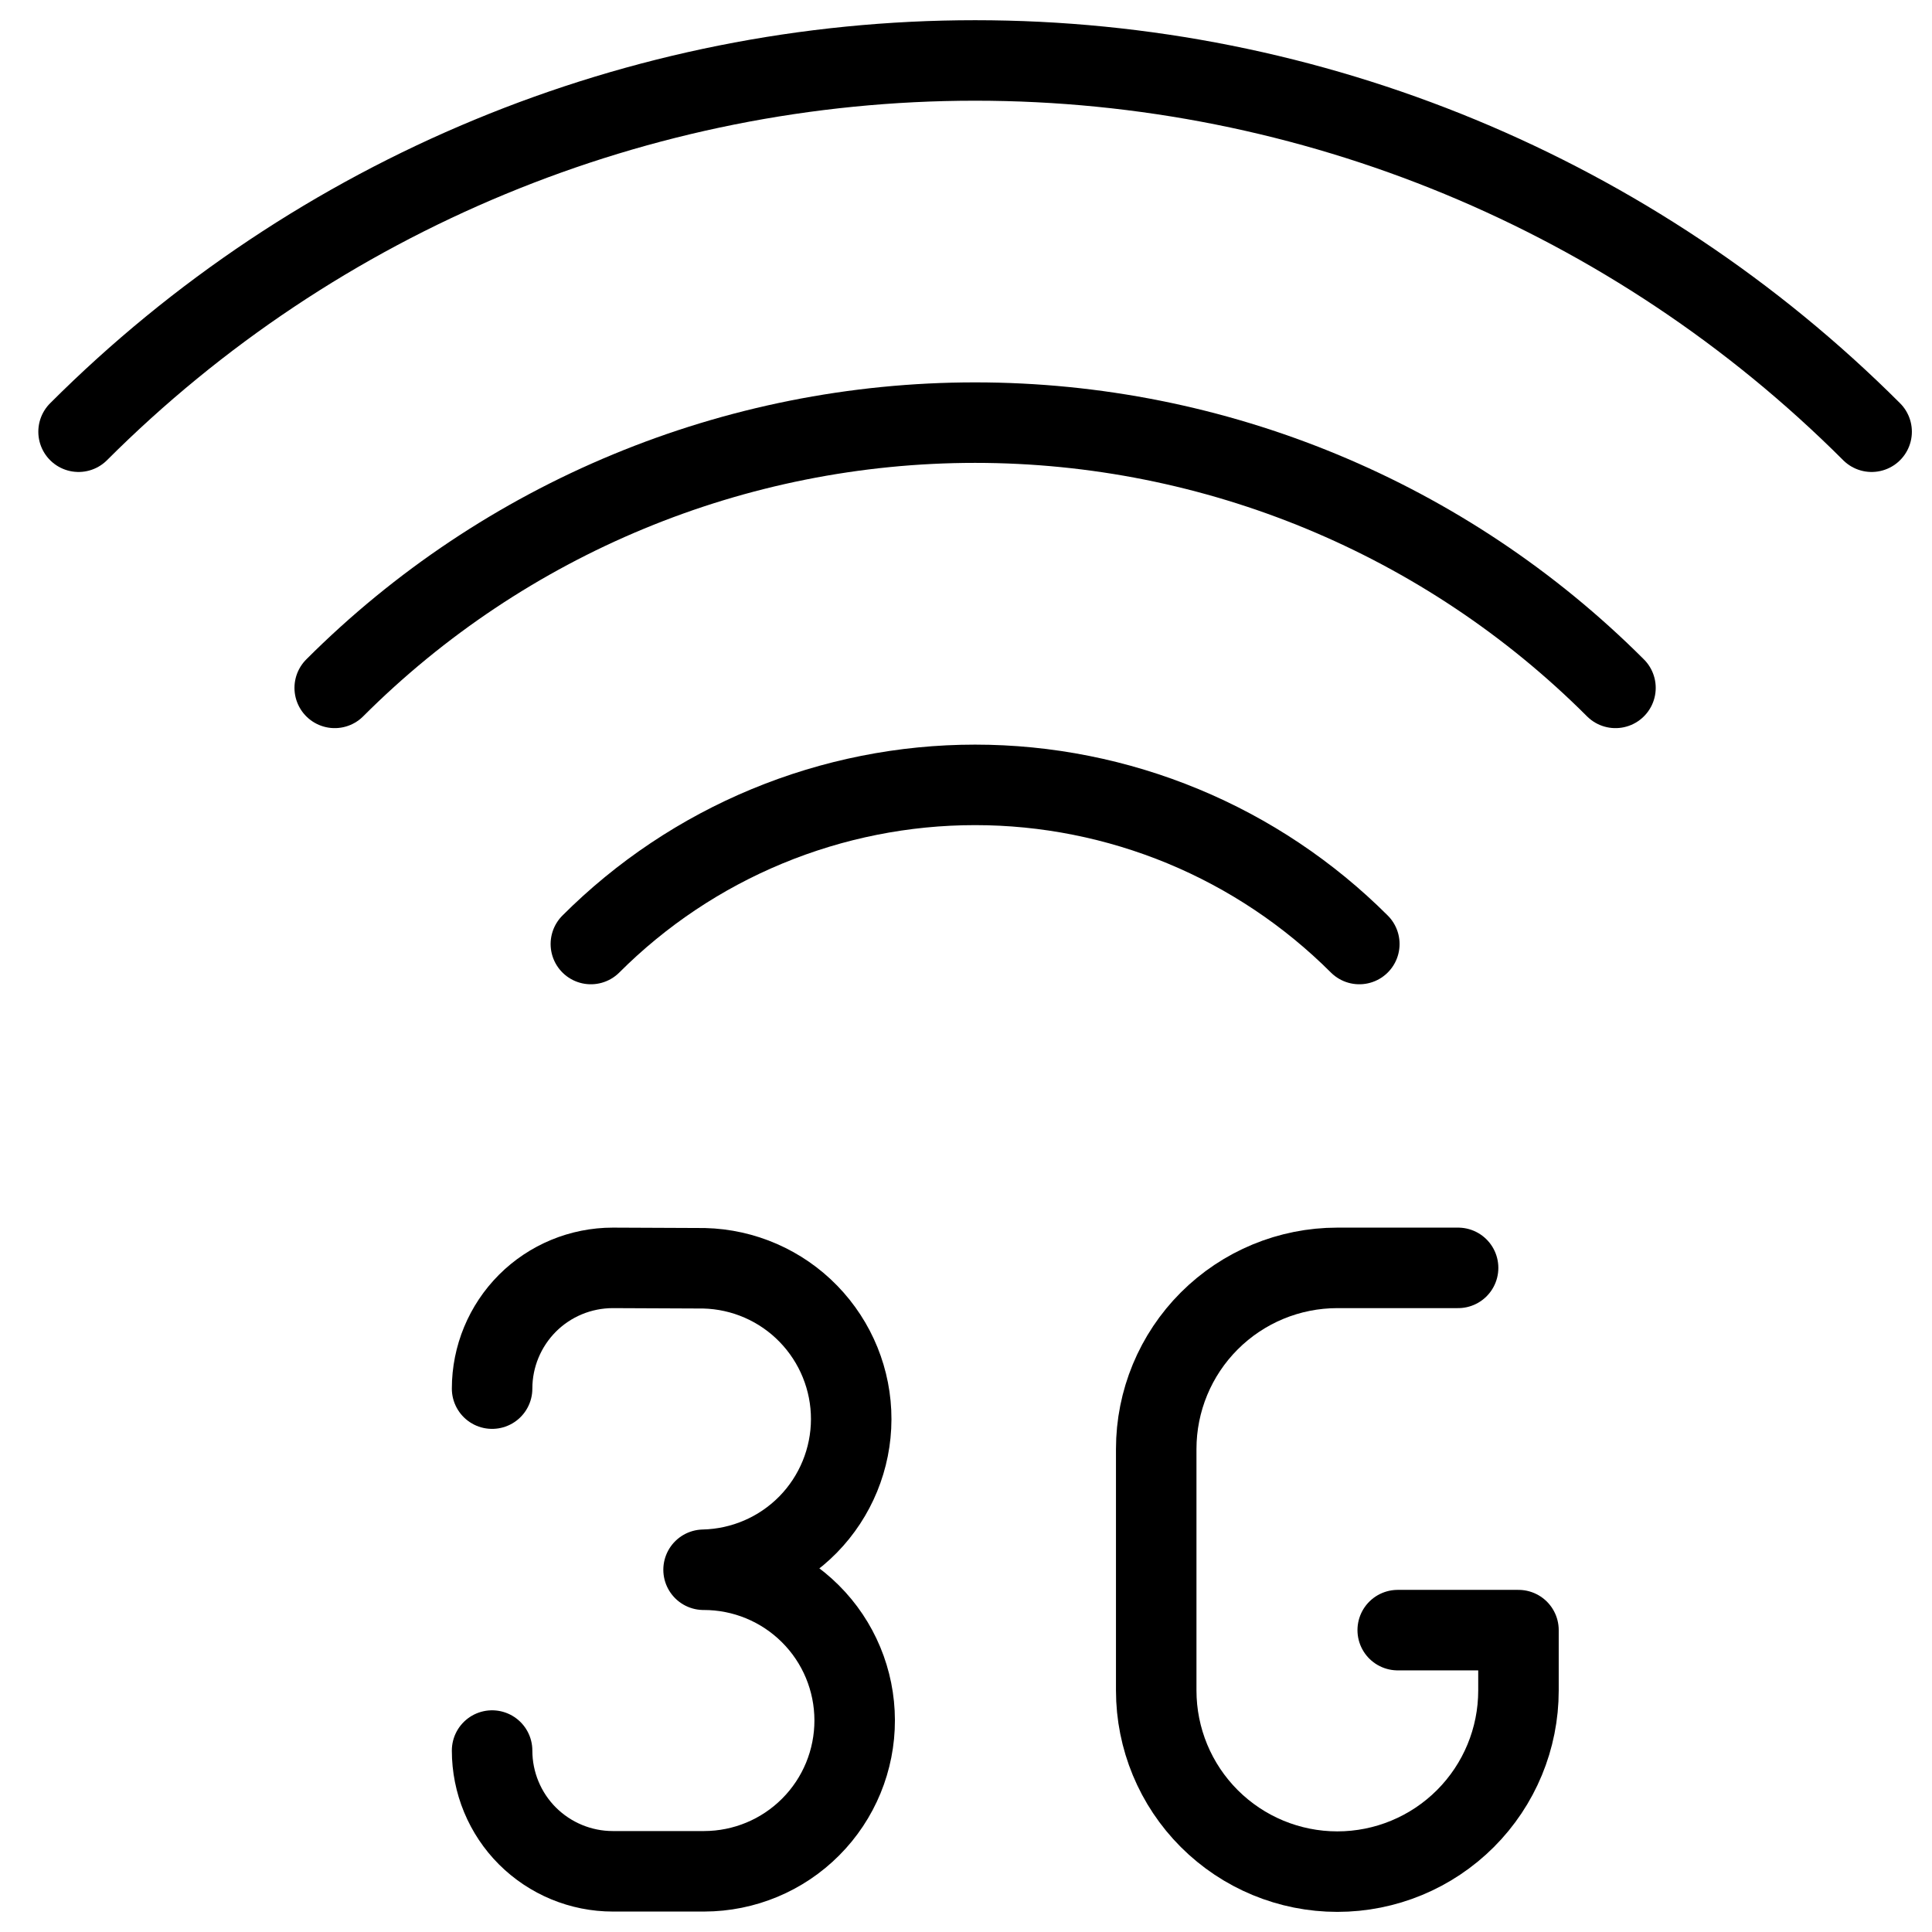<svg xmlns="http://www.w3.org/2000/svg" fill="none" viewBox="0 0 24 24" id="Cellular-Network-Wifi-3-G--Streamline-Ultimate">
  <desc>
    Cellular Network Wifi 3 G Streamline Icon: https://streamlinehq.com
  </desc>
  <path stroke="#000000" stroke-linecap="round" stroke-linejoin="round" d="M6.113 17.25c0 -0.398 0.158 -0.779 0.439 -1.061 0.281 -0.281 0.663 -0.439 1.061 -0.439l1.135 0.005c0.489 0.012 0.954 0.215 1.295 0.566 0.341 0.351 0.532 0.821 0.531 1.31 -0.001 0.489 -0.194 0.959 -0.536 1.308 -0.343 0.349 -0.809 0.55 -1.298 0.561 0.497 -0.001 0.974 0.195 1.326 0.546 0.352 0.35 0.55 0.826 0.551 1.323 0.001 0.497 -0.195 0.974 -0.546 1.326 -0.35 0.352 -0.826 0.55 -1.323 0.551H7.613c-0.398 0 -0.779 -0.158 -1.061 -0.439 -0.281 -0.281 -0.439 -0.663 -0.439 -1.061" stroke-width="1"></path>
  <path stroke="#000000" stroke-linecap="round" stroke-linejoin="round" d="M7.34 11.727c0.627 -0.627 1.371 -1.124 2.19 -1.463 0.819 -0.339 1.697 -0.514 2.583 -0.514 0.886 0 1.764 0.175 2.583 0.514 0.819 0.339 1.563 0.837 2.19 1.463" stroke-width="1"></path>
  <path stroke="#000000" stroke-linecap="round" stroke-linejoin="round" d="M4.158 8.545c2.11 -2.11 4.971 -3.295 7.955 -3.295 2.984 0 5.845 1.185 7.955 3.295" stroke-width="1"></path>
  <path stroke="#000000" stroke-linecap="round" stroke-linejoin="round" d="M23.25 5.363C20.296 2.41 16.29 0.751 12.113 0.751 7.936 0.751 3.93 2.41 0.976 5.363" stroke-width="1"></path>
  <path stroke="#000000" stroke-linecap="round" stroke-linejoin="round" d="M18.113 15.75h-1.5c-0.597 0 -1.169 0.237 -1.591 0.659 -0.422 0.422 -0.659 0.994 -0.659 1.591v3c0 0.597 0.237 1.169 0.659 1.591 0.422 0.422 0.994 0.659 1.591 0.659s1.169 -0.237 1.591 -0.659c0.422 -0.422 0.659 -0.994 0.659 -1.591v-0.75h-1.5" stroke-width="1"></path>
</svg>